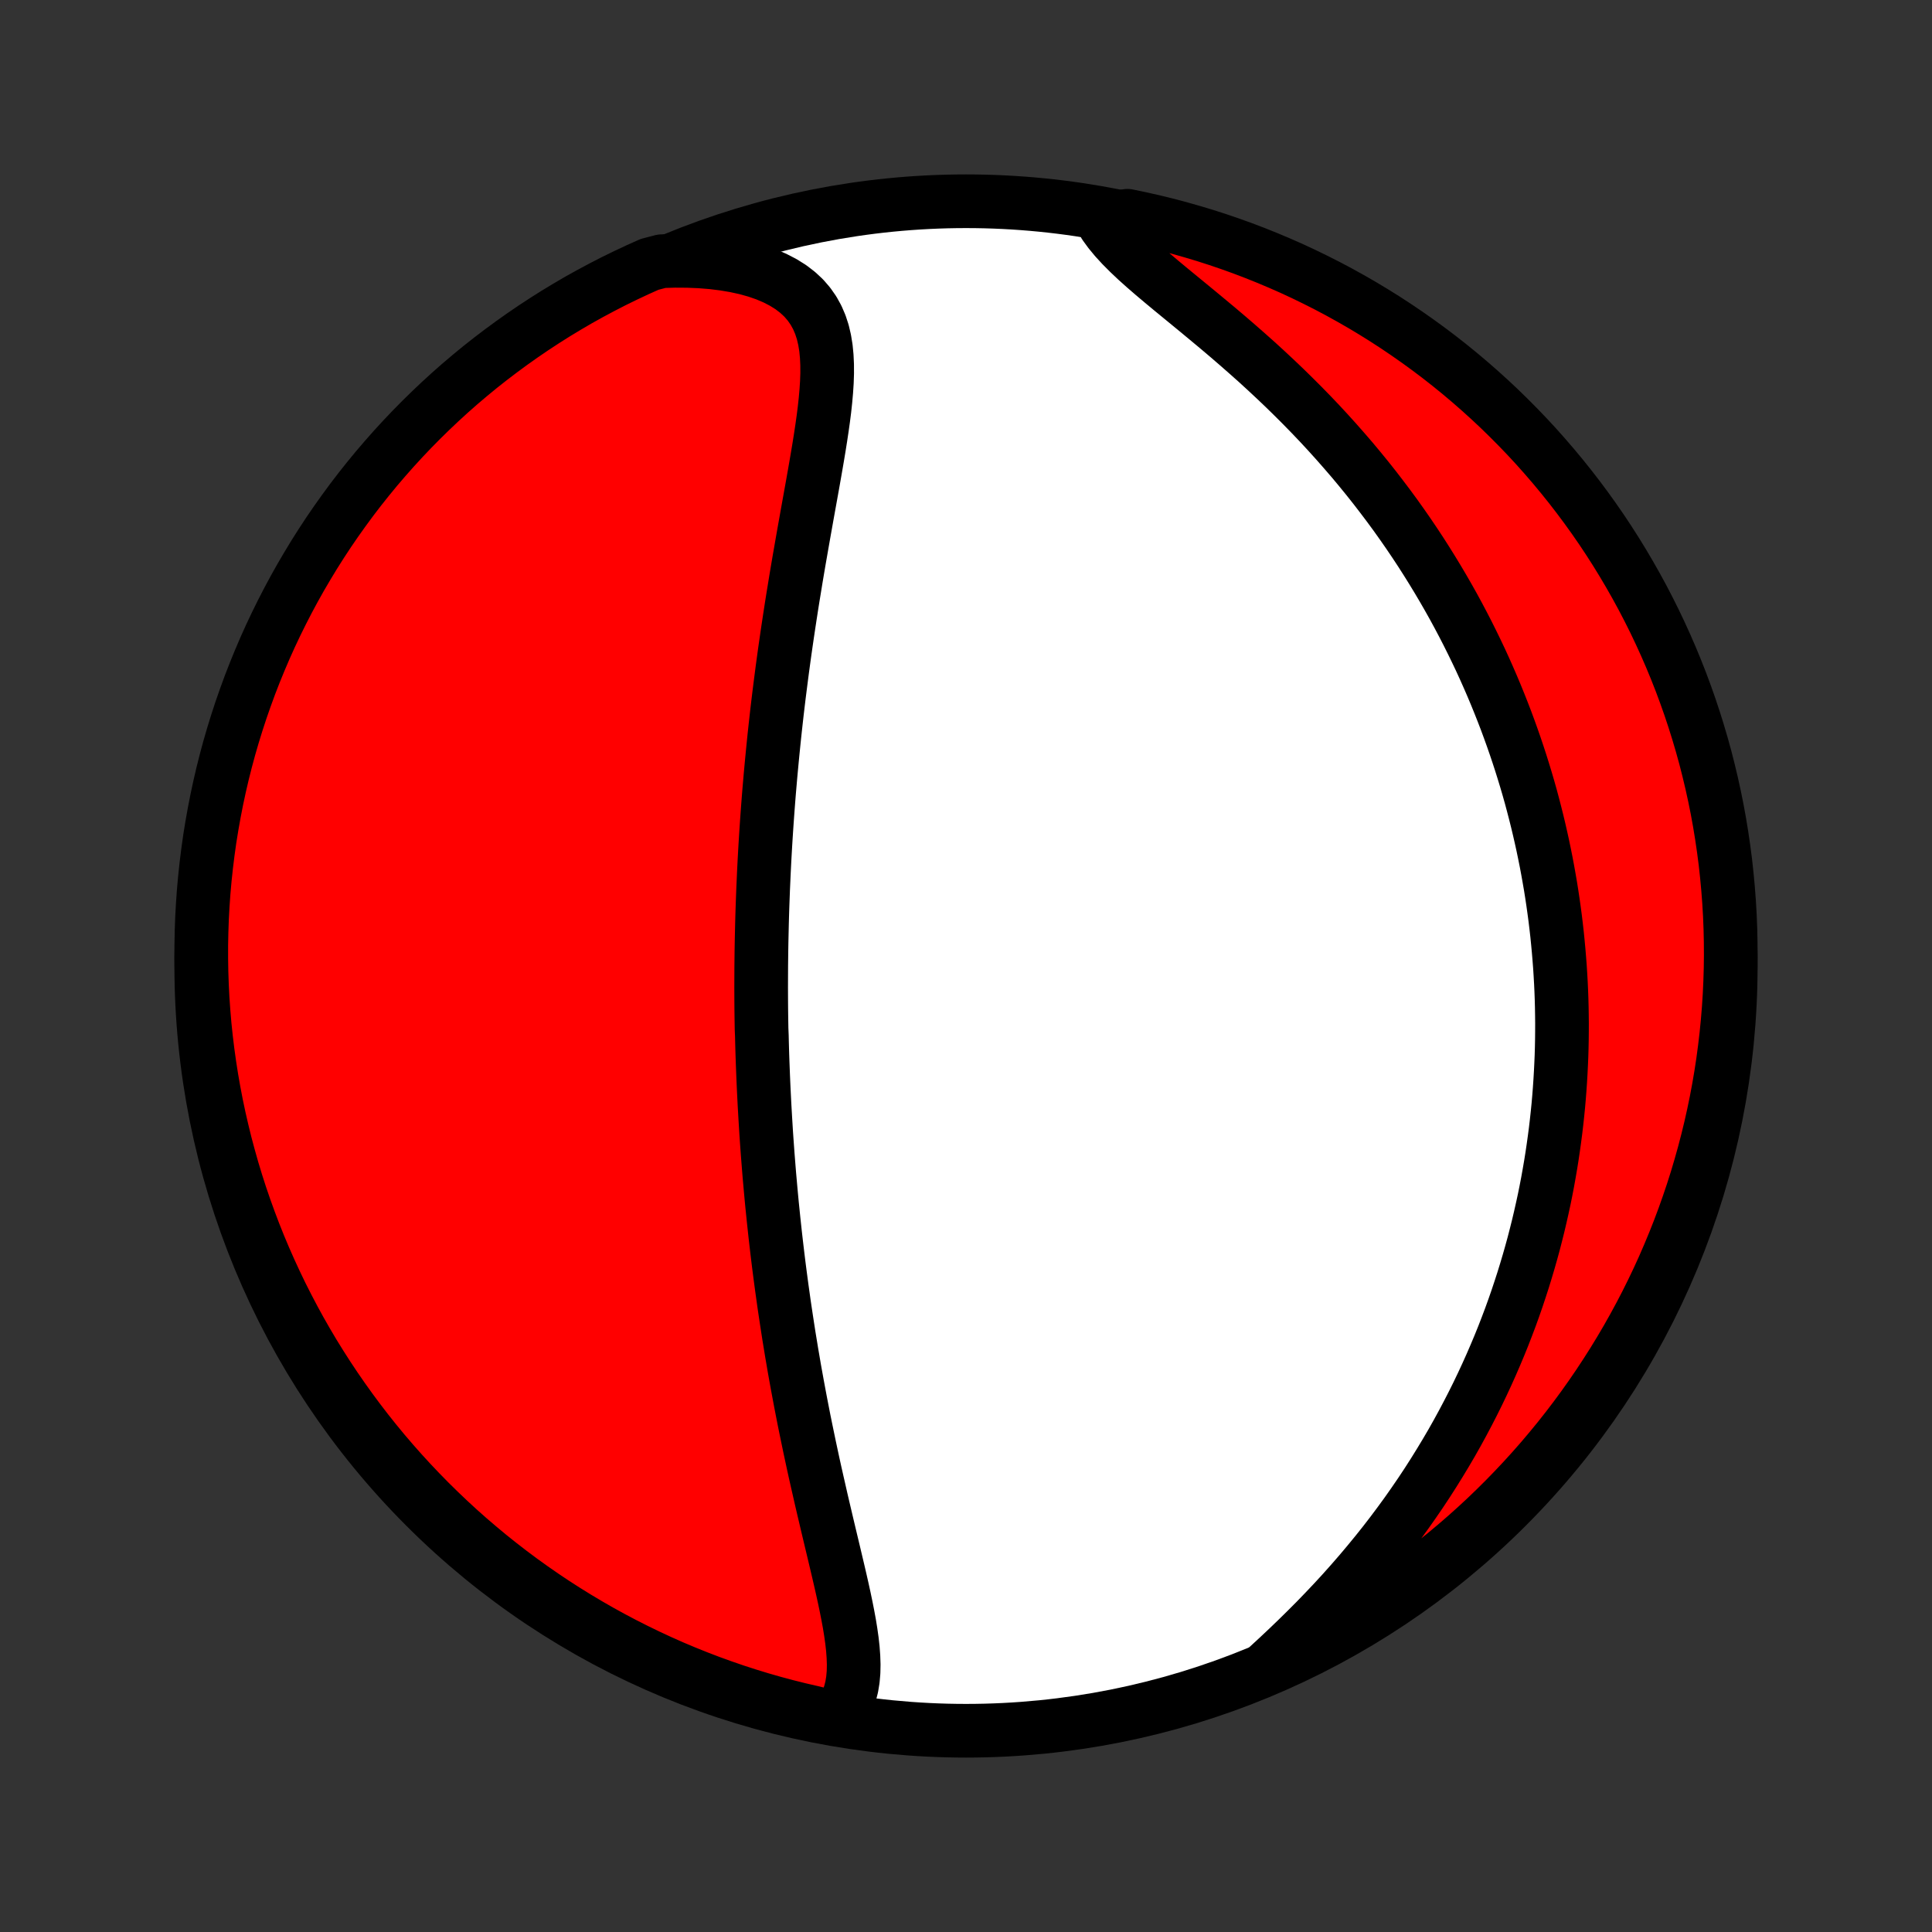 <?xml version="1.0" encoding="utf-8" standalone="no"?>
<!DOCTYPE svg PUBLIC "-//W3C//DTD SVG 1.1//EN"
  "http://www.w3.org/Graphics/SVG/1.1/DTD/svg11.dtd">
<!-- Created with matplotlib (http://matplotlib.org/) -->
<svg height="72pt" version="1.1" viewBox="0 0 72 72" width="72pt" xmlns="http://www.w3.org/2000/svg" xmlns:xlink="http://www.w3.org/1999/xlink">
 <rect x="0" y="0" width="72" height="72" fill="#333333" stroke="none"/>
 <defs>
  <style type="text/css">
*{stroke-linecap:butt;stroke-linejoin:round;}
  </style>
 </defs>
 <g id="figure_1">
  <g id="patch_1">
   <path d="
M0 72
L72 72
L72 0
L0 0
z
" style="fill:none;"/>
  </g>
  <g id="axes_1">
   <g id="PatchCollection_1">
    <defs>
     <path d="
M36 -7.5
C43.558 -7.5 50.808 -10.503 56.153 -15.848
C61.497 -21.192 64.5 -28.442 64.5 -36
C64.5 -43.558 61.497 -50.808 56.153 -56.153
C50.808 -61.497 43.558 -64.5 36 -64.5
C28.442 -64.5 21.192 -61.497 15.848 -56.153
C10.503 -50.808 7.5 -43.558 7.5 -36
C7.5 -28.442 10.503 -21.192 15.848 -15.848
C21.192 -10.503 28.442 -7.5 36 -7.5
z
" id="C0_0_a811fe30f3"/>
     <path d="
M31.14 -7.967
L31.318 -8.175
L31.466 -8.397
L31.584 -8.631
L31.675 -8.878
L31.741 -9.136
L31.785 -9.404
L31.809 -9.681
L31.815 -9.966
L31.805 -10.259
L31.783 -10.559
L31.749 -10.864
L31.705 -11.175
L31.654 -11.49
L31.595 -11.809
L31.531 -12.132
L31.463 -12.457
L31.391 -12.785
L31.316 -13.116
L31.239 -13.447
L31.16 -13.781
L31.081 -14.115
L31.001 -14.45
L30.921 -14.785
L30.841 -15.121
L30.762 -15.456
L30.683 -15.791
L30.605 -16.126
L30.529 -16.46
L30.453 -16.793
L30.378 -17.125
L30.305 -17.456
L30.234 -17.786
L30.164 -18.114
L30.096 -18.441
L30.029 -18.765
L29.963 -19.089
L29.9 -19.411
L29.838 -19.73
L29.778 -20.049
L29.719 -20.365
L29.662 -20.679
L29.606 -20.991
L29.553 -21.301
L29.5 -21.61
L29.45 -21.916
L29.4 -22.22
L29.353 -22.523
L29.307 -22.823
L29.262 -23.122
L29.218 -23.418
L29.177 -23.713
L29.136 -24.006
L29.097 -24.296
L29.059 -24.585
L29.022 -24.873
L28.987 -25.158
L28.953 -25.442
L28.92 -25.724
L28.888 -26.004
L28.858 -26.283
L28.828 -26.561
L28.8 -26.837
L28.772 -27.111
L28.746 -27.384
L28.721 -27.655
L28.697 -27.926
L28.673 -28.195
L28.651 -28.463
L28.63 -28.73
L28.609 -28.996
L28.59 -29.26
L28.571 -29.524
L28.553 -29.787
L28.537 -30.049
L28.521 -30.31
L28.506 -30.571
L28.491 -30.831
L28.478 -31.09
L28.465 -31.348
L28.453 -31.607
L28.442 -31.864
L28.432 -32.121
L28.422 -32.378
L28.413 -32.635
L28.405 -32.892
L28.398 -33.148
L28.392 -33.404
L28.381 -33.66
L28.377 -33.917
L28.373 -34.173
L28.37 -34.429
L28.368 -34.686
L28.367 -34.943
L28.366 -35.2
L28.367 -35.458
L28.368 -35.716
L28.369 -35.974
L28.372 -36.233
L28.375 -36.493
L28.379 -36.754
L28.384 -37.015
L28.39 -37.277
L28.396 -37.54
L28.403 -37.803
L28.411 -38.068
L28.42 -38.334
L28.43 -38.601
L28.44 -38.869
L28.452 -39.138
L28.464 -39.409
L28.477 -39.681
L28.491 -39.954
L28.506 -40.228
L28.522 -40.505
L28.539 -40.782
L28.557 -41.062
L28.576 -41.343
L28.596 -41.626
L28.617 -41.91
L28.639 -42.197
L28.662 -42.485
L28.687 -42.776
L28.712 -43.068
L28.739 -43.362
L28.767 -43.659
L28.796 -43.957
L28.826 -44.258
L28.857 -44.561
L28.89 -44.866
L28.924 -45.173
L28.959 -45.483
L28.996 -45.795
L29.034 -46.109
L29.074 -46.426
L29.115 -46.745
L29.157 -47.067
L29.201 -47.39
L29.246 -47.717
L29.293 -48.045
L29.341 -48.376
L29.391 -48.709
L29.442 -49.044
L29.494 -49.381
L29.548 -49.721
L29.604 -50.062
L29.66 -50.406
L29.718 -50.752
L29.777 -51.099
L29.838 -51.448
L29.899 -51.798
L29.961 -52.15
L30.024 -52.503
L30.087 -52.857
L30.151 -53.212
L30.215 -53.567
L30.279 -53.922
L30.342 -54.278
L30.404 -54.633
L30.465 -54.988
L30.524 -55.342
L30.58 -55.695
L30.633 -56.046
L30.682 -56.394
L30.726 -56.74
L30.763 -57.083
L30.793 -57.422
L30.815 -57.756
L30.826 -58.085
L30.825 -58.408
L30.81 -58.724
L30.78 -59.033
L30.731 -59.333
L30.663 -59.623
L30.572 -59.902
L30.457 -60.17
L30.316 -60.425
L30.148 -60.666
L29.952 -60.893
L29.726 -61.103
L29.472 -61.298
L29.189 -61.475
L28.879 -61.635
L28.543 -61.778
L28.183 -61.902
L27.8 -62.009
L27.397 -62.097
L26.976 -62.168
L26.539 -62.222
L26.088 -62.258
L25.625 -62.277
L25.152 -62.28
L24.663 -62.266
L24.208 -62.148
L23.757 -61.946
L23.31 -61.736
L22.866 -61.519
L22.427 -61.293
L21.991 -61.06
L21.56 -60.82
L21.134 -60.571
L20.712 -60.316
L20.294 -60.052
L19.882 -59.782
L19.474 -59.504
L19.071 -59.219
L18.674 -58.927
L18.281 -58.628
L17.894 -58.323
L17.513 -58.01
L17.137 -57.691
L16.767 -57.365
L16.403 -57.032
L16.045 -56.693
L15.693 -56.348
L15.347 -55.997
L15.007 -55.639
L14.674 -55.276
L14.348 -54.907
L14.027 -54.532
L13.714 -54.151
L13.407 -53.765
L13.107 -53.373
L12.815 -52.976
L12.529 -52.574
L12.25 -52.167
L11.979 -51.755
L11.715 -51.338
L11.459 -50.916
L11.209 -50.49
L10.968 -50.06
L10.734 -49.625
L10.508 -49.186
L10.289 -48.743
L10.078 -48.296
L9.875 -47.845
L9.681 -47.391
L9.494 -46.934
L9.315 -46.473
L9.145 -46.008
L8.982 -45.541
L8.828 -45.071
L8.682 -44.598
L8.544 -44.123
L8.415 -43.645
L8.294 -43.164
L8.182 -42.682
L8.078 -42.197
L7.983 -41.711
L7.896 -41.222
L7.817 -40.733
L7.748 -40.242
L7.687 -39.749
L7.634 -39.255
L7.59 -38.761
L7.555 -38.265
L7.528 -37.769
L7.511 -37.272
L7.501 -36.775
L7.501 -36.278
L7.509 -35.781
L7.526 -35.283
L7.551 -34.786
L7.586 -34.289
L7.628 -33.793
L7.68 -33.298
L7.74 -32.803
L7.809 -32.309
L7.886 -31.816
L7.972 -31.325
L8.066 -30.835
L8.169 -30.347
L8.281 -29.86
L8.4 -29.375
L8.529 -28.893
L8.665 -28.412
L8.81 -27.934
L8.963 -27.458
L9.125 -26.985
L9.295 -26.514
L9.472 -26.047
L9.658 -25.582
L9.852 -25.121
L10.054 -24.663
L10.264 -24.208
L10.481 -23.757
L10.707 -23.31
L10.94 -22.866
L11.18 -22.427
L11.429 -21.991
L11.684 -21.56
L11.948 -21.134
L12.218 -20.712
L12.496 -20.294
L12.781 -19.882
L13.073 -19.474
L13.372 -19.071
L13.677 -18.674
L13.99 -18.281
L14.309 -17.894
L14.635 -17.513
L14.968 -17.137
L15.307 -16.767
L15.652 -16.403
L16.003 -16.045
L16.361 -15.693
L16.724 -15.347
L17.093 -15.007
L17.468 -14.674
L17.849 -14.348
L18.235 -14.027
L18.627 -13.714
L19.024 -13.407
L19.426 -13.107
L19.833 -12.815
L20.245 -12.529
L20.662 -12.25
L21.084 -11.979
L21.51 -11.715
L21.94 -11.459
L22.375 -11.209
L22.814 -10.968
L23.257 -10.734
L23.704 -10.508
L24.155 -10.289
L24.609 -10.078
L25.066 -9.875
L25.527 -9.681
L25.992 -9.494
L26.459 -9.315
L26.929 -9.145
L27.402 -8.982
L27.878 -8.828
L28.355 -8.682
L28.836 -8.544
L29.318 -8.415
L29.803 -8.294
L30.289 -8.182
z
" id="C0_1_2aa3213363"/>
     <path d="
M47.268 -9.907
L47.626 -10.237
L47.982 -10.572
L48.336 -10.912
L48.687 -11.257
L49.034 -11.605
L49.375 -11.958
L49.711 -12.313
L50.041 -12.672
L50.364 -13.034
L50.68 -13.398
L50.989 -13.765
L51.291 -14.133
L51.585 -14.502
L51.871 -14.873
L52.149 -15.245
L52.42 -15.617
L52.682 -15.99
L52.937 -16.362
L53.184 -16.735
L53.423 -17.108
L53.654 -17.48
L53.878 -17.851
L54.095 -18.221
L54.304 -18.591
L54.505 -18.959
L54.7 -19.327
L54.888 -19.693
L55.069 -20.057
L55.243 -20.42
L55.411 -20.782
L55.572 -21.141
L55.727 -21.499
L55.877 -21.856
L56.02 -22.21
L56.157 -22.563
L56.289 -22.913
L56.415 -23.262
L56.536 -23.61
L56.651 -23.955
L56.762 -24.298
L56.867 -24.639
L56.968 -24.979
L57.064 -25.316
L57.156 -25.652
L57.242 -25.986
L57.325 -26.318
L57.403 -26.649
L57.477 -26.977
L57.548 -27.304
L57.614 -27.63
L57.676 -27.953
L57.734 -28.276
L57.789 -28.596
L57.84 -28.915
L57.887 -29.233
L57.931 -29.549
L57.972 -29.864
L58.009 -30.178
L58.043 -30.491
L58.074 -30.802
L58.101 -31.112
L58.125 -31.422
L58.146 -31.73
L58.164 -32.037
L58.179 -32.343
L58.192 -32.649
L58.201 -32.953
L58.207 -33.257
L58.21 -33.561
L58.211 -33.863
L58.208 -34.166
L58.203 -34.467
L58.195 -34.768
L58.184 -35.069
L58.17 -35.37
L58.153 -35.67
L58.134 -35.97
L58.111 -36.27
L58.086 -36.57
L58.058 -36.87
L58.028 -37.17
L57.994 -37.47
L57.958 -37.77
L57.918 -38.07
L57.876 -38.37
L57.831 -38.671
L57.783 -38.972
L57.731 -39.274
L57.677 -39.576
L57.62 -39.879
L57.559 -40.182
L57.496 -40.486
L57.429 -40.79
L57.359 -41.096
L57.286 -41.401
L57.209 -41.708
L57.129 -42.016
L57.046 -42.325
L56.959 -42.634
L56.868 -42.944
L56.773 -43.256
L56.675 -43.569
L56.573 -43.882
L56.467 -44.197
L56.357 -44.513
L56.243 -44.83
L56.125 -45.149
L56.002 -45.468
L55.875 -45.789
L55.744 -46.111
L55.608 -46.435
L55.467 -46.76
L55.322 -47.086
L55.172 -47.413
L55.016 -47.742
L54.855 -48.072
L54.69 -48.403
L54.519 -48.735
L54.342 -49.069
L54.16 -49.404
L53.972 -49.739
L53.778 -50.076
L53.578 -50.414
L53.372 -50.753
L53.16 -51.093
L52.942 -51.434
L52.717 -51.775
L52.486 -52.117
L52.248 -52.459
L52.004 -52.802
L51.752 -53.145
L51.494 -53.487
L51.23 -53.83
L50.958 -54.173
L50.679 -54.515
L50.394 -54.857
L50.101 -55.197
L49.802 -55.537
L49.496 -55.876
L49.184 -56.213
L48.865 -56.548
L48.54 -56.881
L48.209 -57.212
L47.873 -57.541
L47.531 -57.867
L47.184 -58.191
L46.834 -58.511
L46.479 -58.827
L46.122 -59.14
L45.763 -59.45
L45.403 -59.755
L45.042 -60.056
L44.684 -60.353
L44.328 -60.646
L43.976 -60.935
L43.63 -61.219
L43.293 -61.499
L42.966 -61.775
L42.652 -62.047
L42.352 -62.316
L42.071 -62.582
L41.809 -62.845
L41.57 -63.105
L41.356 -63.364
L41.168 -63.621
L41.528 -63.876
L42.015 -63.959
L42.501 -63.858
L42.984 -63.749
L43.465 -63.631
L43.944 -63.505
L44.42 -63.37
L44.894 -63.228
L45.365 -63.077
L45.834 -62.917
L46.299 -62.75
L46.761 -62.574
L47.22 -62.39
L47.676 -62.198
L48.128 -61.999
L48.576 -61.791
L49.02 -61.575
L49.461 -61.352
L49.897 -61.121
L50.329 -60.882
L50.757 -60.636
L51.18 -60.382
L51.599 -60.121
L52.013 -59.852
L52.422 -59.576
L52.826 -59.293
L53.225 -59.003
L53.619 -58.706
L54.007 -58.402
L54.39 -58.091
L54.767 -57.773
L55.138 -57.449
L55.504 -57.118
L55.864 -56.781
L56.217 -56.437
L56.565 -56.087
L56.906 -55.732
L57.241 -55.37
L57.569 -55.002
L57.891 -54.628
L58.206 -54.249
L58.515 -53.864
L58.816 -53.474
L59.111 -53.078
L59.398 -52.678
L59.679 -52.272
L59.952 -51.861
L60.218 -51.445
L60.476 -51.025
L60.727 -50.6
L60.971 -50.17
L61.207 -49.737
L61.435 -49.299
L61.656 -48.857
L61.868 -48.411
L62.073 -47.961
L62.27 -47.508
L62.459 -47.051
L62.64 -46.591
L62.812 -46.128
L62.977 -45.661
L63.133 -45.192
L63.281 -44.72
L63.421 -44.245
L63.553 -43.767
L63.675 -43.288
L63.79 -42.806
L63.896 -42.322
L63.994 -41.836
L64.083 -41.348
L64.163 -40.859
L64.235 -40.368
L64.299 -39.876
L64.353 -39.382
L64.399 -38.888
L64.437 -38.392
L64.466 -37.897
L64.486 -37.4
L64.497 -36.903
L64.5 -36.406
L64.494 -35.908
L64.479 -35.411
L64.456 -34.914
L64.424 -34.417
L64.383 -33.92
L64.334 -33.425
L64.276 -32.93
L64.21 -32.436
L64.135 -31.943
L64.051 -31.451
L63.959 -30.961
L63.858 -30.472
L63.749 -29.985
L63.631 -29.5
L63.505 -29.016
L63.37 -28.535
L63.228 -28.056
L63.077 -27.58
L62.917 -27.106
L62.75 -26.635
L62.574 -26.166
L62.39 -25.701
L62.198 -25.239
L61.999 -24.78
L61.791 -24.324
L61.575 -23.872
L61.352 -23.424
L61.121 -22.98
L60.882 -22.539
L60.636 -22.103
L60.382 -21.671
L60.121 -21.243
L59.852 -20.82
L59.576 -20.401
L59.293 -19.987
L59.003 -19.578
L58.706 -19.174
L58.402 -18.775
L58.091 -18.381
L57.773 -17.993
L57.449 -17.61
L57.118 -17.233
L56.781 -16.862
L56.437 -16.496
L56.087 -16.136
L55.732 -15.783
L55.37 -15.435
L55.002 -15.094
L54.628 -14.759
L54.249 -14.431
L53.864 -14.109
L53.474 -13.794
L53.078 -13.485
L52.678 -13.184
L52.272 -12.889
L51.861 -12.602
L51.445 -12.321
L51.025 -12.048
L50.6 -11.782
L50.17 -11.524
L49.737 -11.273
L49.299 -11.029
L48.857 -10.793
L48.411 -10.565
L47.961 -10.344
z
" id="C0_2_3913c9ce2b"/>
    </defs>
    <g clip-path="url(#p1bffca34e9)">
     <use style="fill:#ffffff;stroke:#000000;stroke-width:2.0;" x="0.0" xlink:href="#C0_0_a811fe30f3" y="72.0"/>
    </g>
    <g clip-path="url(#p1bffca34e9)">
     <use style="fill:#ff0000;stroke:#000000;stroke-width:2.0;" x="0.0" xlink:href="#C0_1_2aa3213363" y="72.0"/>
    </g>
    <g clip-path="url(#p1bffca34e9)">
     <use style="fill:#ff0000;stroke:#000000;stroke-width:2.0;" x="0.0" xlink:href="#C0_2_3913c9ce2b" y="72.0"/>
    </g>
   </g>
  </g>
 </g>
 <defs>
  <clipPath id="p1bffca34e9">
   <rect height="72.0" width="72.0" x="0.0" y="0.0"/>
  </clipPath>
 </defs>
</svg>
